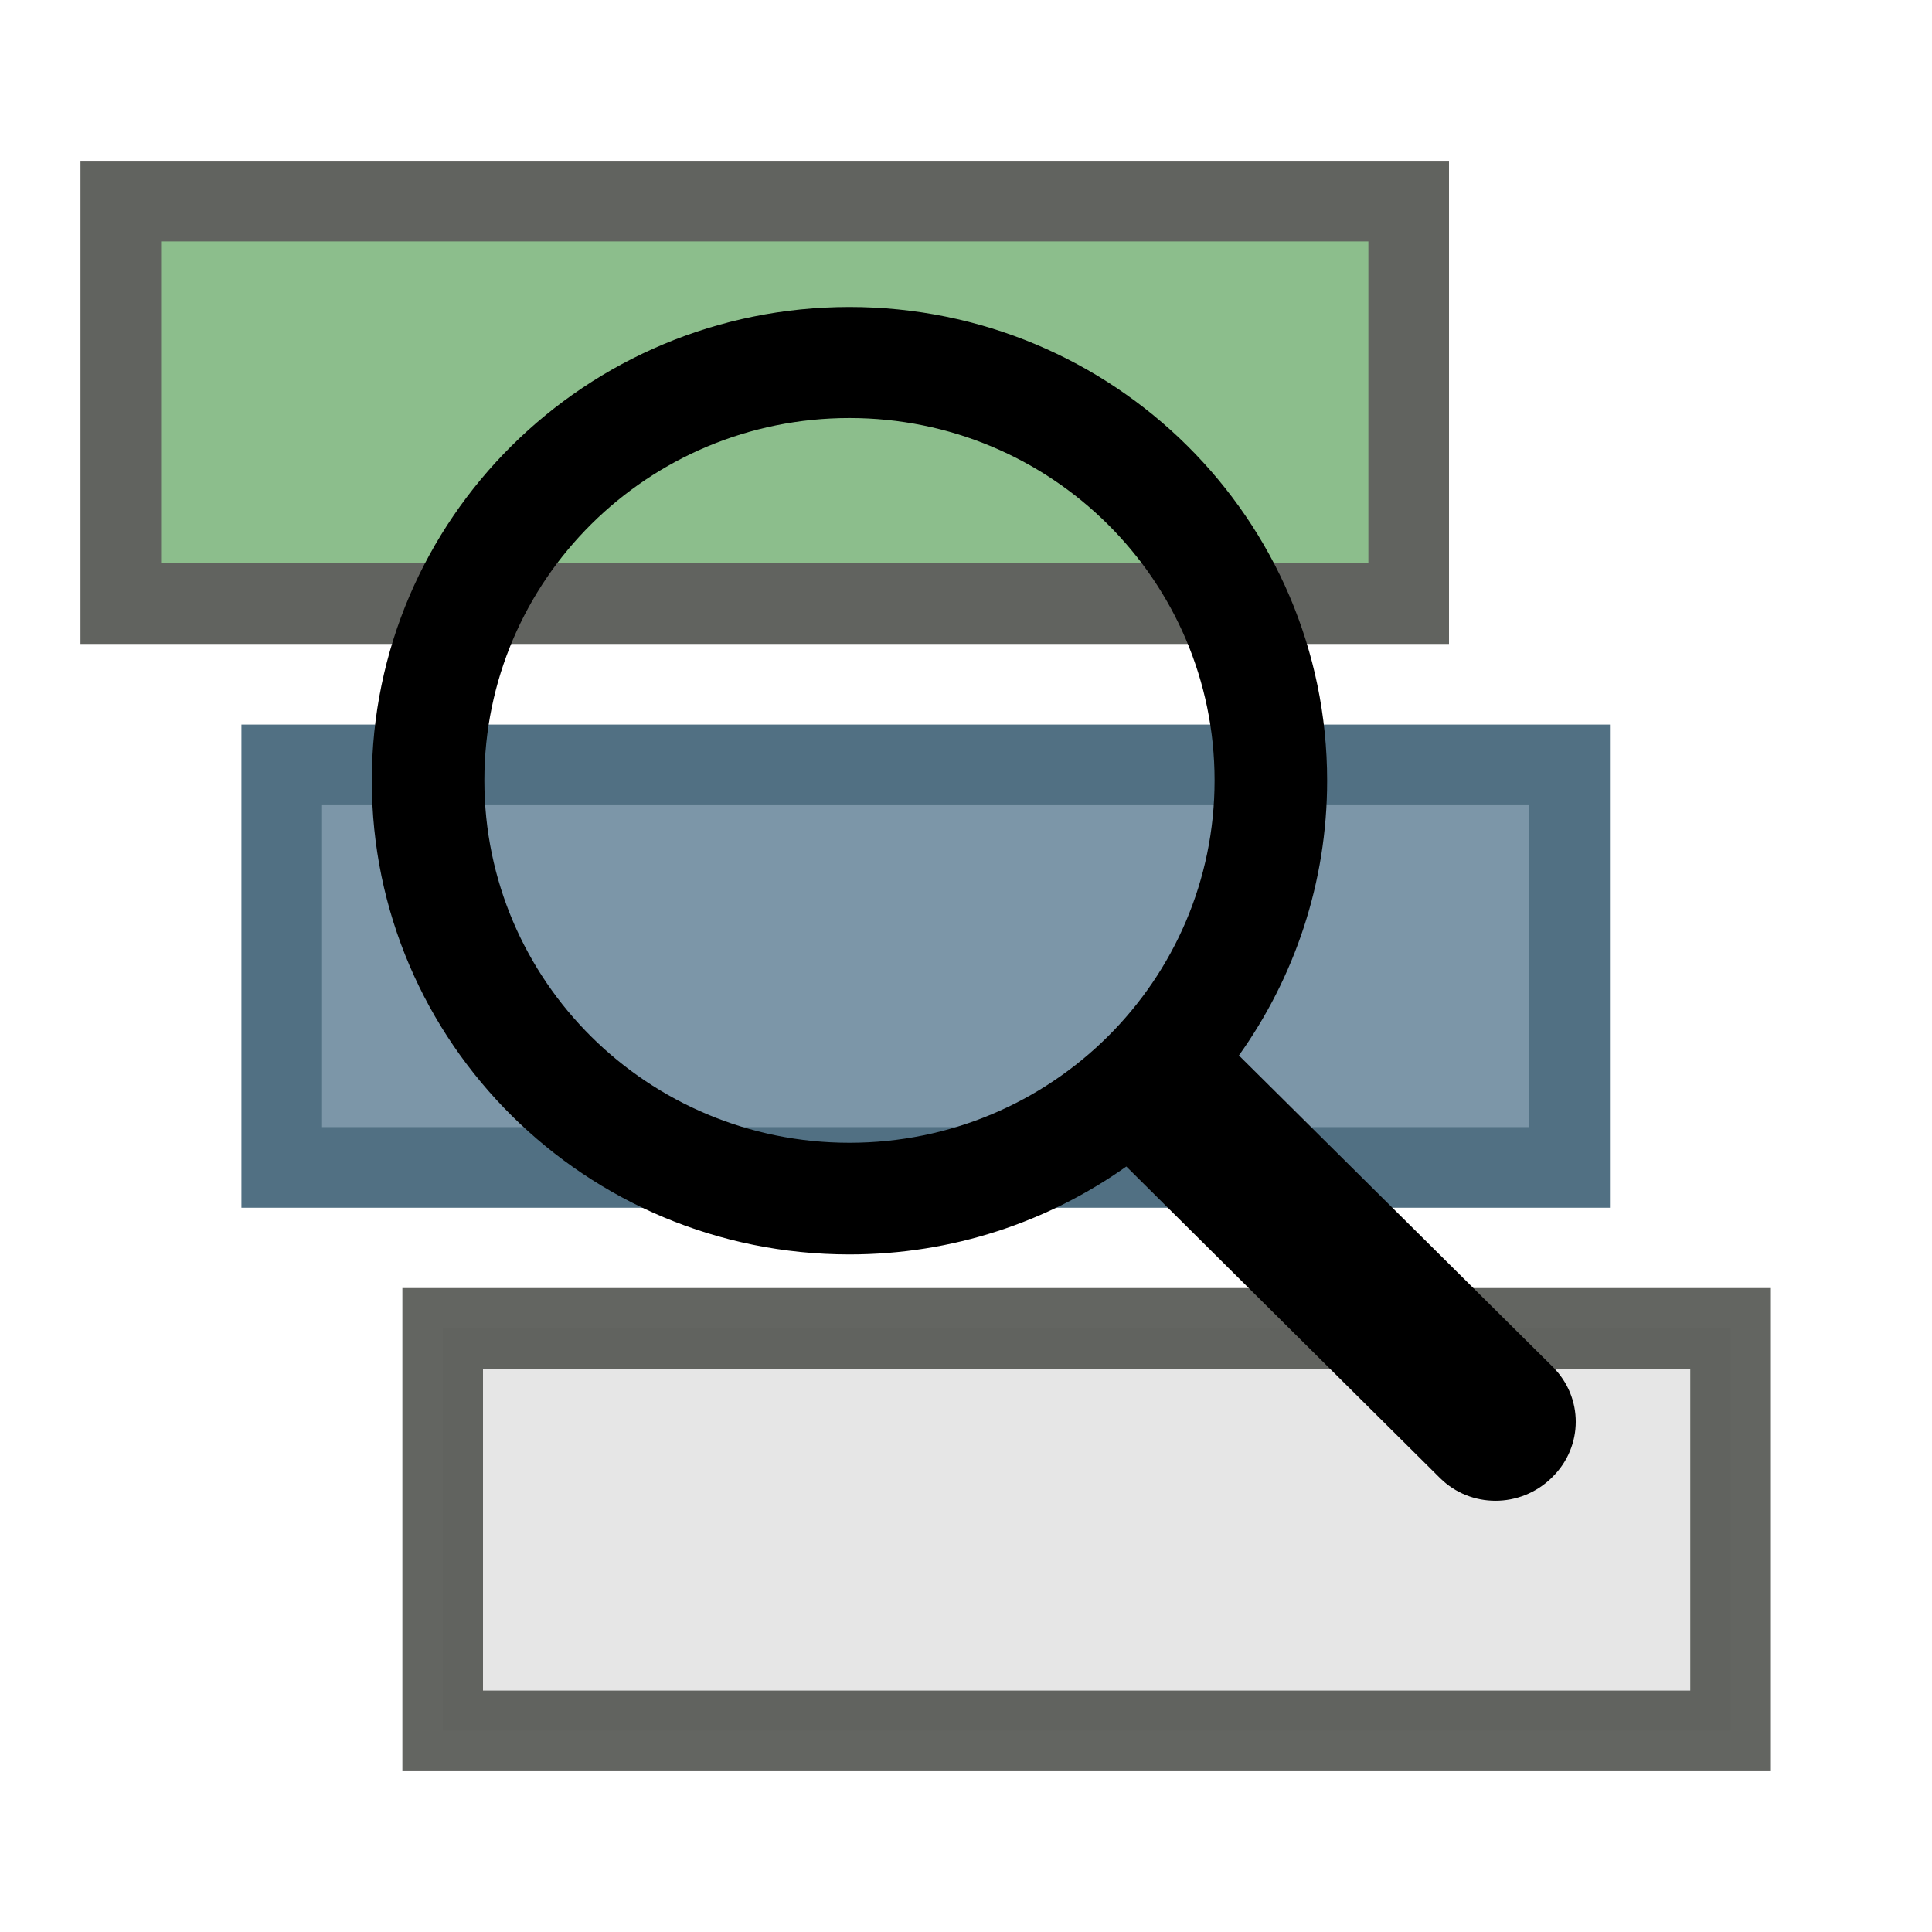 <?xml version="1.0" encoding="UTF-8" standalone="no"?>
<svg
   xmlns:dc="http://purl.org/dc/elements/1.1/"
   xmlns:cc="http://creativecommons.org/ns#"
   xmlns:rdf="http://www.w3.org/1999/02/22-rdf-syntax-ns#"
   xmlns:svg="http://www.w3.org/2000/svg"
   xmlns="http://www.w3.org/2000/svg"
   xmlns:sodipodi="http://sodipodi.sourceforge.net/DTD/sodipodi-0.dtd"
   xmlns:inkscape="http://www.inkscape.org/namespaces/inkscape"
   height="24"
   viewBox="0 0 6.35 6.35"
   width="24"
   version="1.1"
   id="svg34"
   sodipodi:docname="mUniqueValuesViewer.svg"
   inkscape:version="1.0.1 (3bc2e813f5, 2020-09-07)"
   inkscape:export-filename="C:\Users\Malik\AppData\Roaming\QGIS\QGIS3\profiles\default\python\plugins\unique_values_viewer\icon2.png"
   inkscape:export-xdpi="95.975815"
   inkscape:export-ydpi="95.975815">
  <defs
     id="defs38" />
  <sodipodi:namedview
     pagecolor="#ffffff"
     bordercolor="#666666"
     borderopacity="1"
     objecttolerance="10"
     gridtolerance="10"
     guidetolerance="10"
     inkscape:pageopacity="0"
     inkscape:pageshadow="2"
     inkscape:window-width="3840"
     inkscape:window-height="2066"
     id="namedview36"
     showgrid="false"
     inkscape:zoom="42"
     inkscape:cx="3.8928571"
     inkscape:cy="12"
     inkscape:window-x="-11"
     inkscape:window-y="-11"
     inkscape:window-maximized="1"
     inkscape:current-layer="svg34" />
  <g
     stroke-linecap="round"
     stroke-width=".265"
     id="g32">
    <path
       d="m.397.661h4.233v1.323h-4.233z"
       fill="#8cbe8c"
       stroke="#61635f"
       id="path26" />
    <path
       d="m.926 2.514h4.233v1.323h-4.233z"
       fill="#7c96a8"
       stroke="#517083"
       id="path28" />
    <path
       d="m1.455 4.366h4.233v1.323h-4.233z"
       fill="#e6e6e6"
       stroke="#585a56"
       stroke-opacity=".933"
       id="path30" />
  </g>
  <path
     d="M 3.702,3.834 C 3.445,4.016 3.131,4.123 2.792,4.123 c -0.867,0 -1.57,-0.697 -1.57,-1.557 0,-0.86 0.703,-1.557 1.57,-1.557 0.867,0 1.57,0.697 1.57,1.557 0,0.336 -0.108,0.648 -0.29,0.903 l 1.031,1.023 c 0.102,0.101 0.101,0.262 -3.7e-5,0.362 l -0.004,0.004 C 4.997,4.957 4.834,4.958 4.733,4.858 Z M 2.792,3.756 c 0.663,0 1.2,-0.533 1.2,-1.191 0,-0.658 -0.537,-1.191 -1.2,-1.191 -0.663,0 -1.2,0.533 -1.2,1.191 0,0.658 0.537,1.191 1.2,1.191 z"
     fill="#929292"
     fill-rule="evenodd"
     id="path52"
     style="fill:#000000;stroke-width:0.184" />
</svg>
